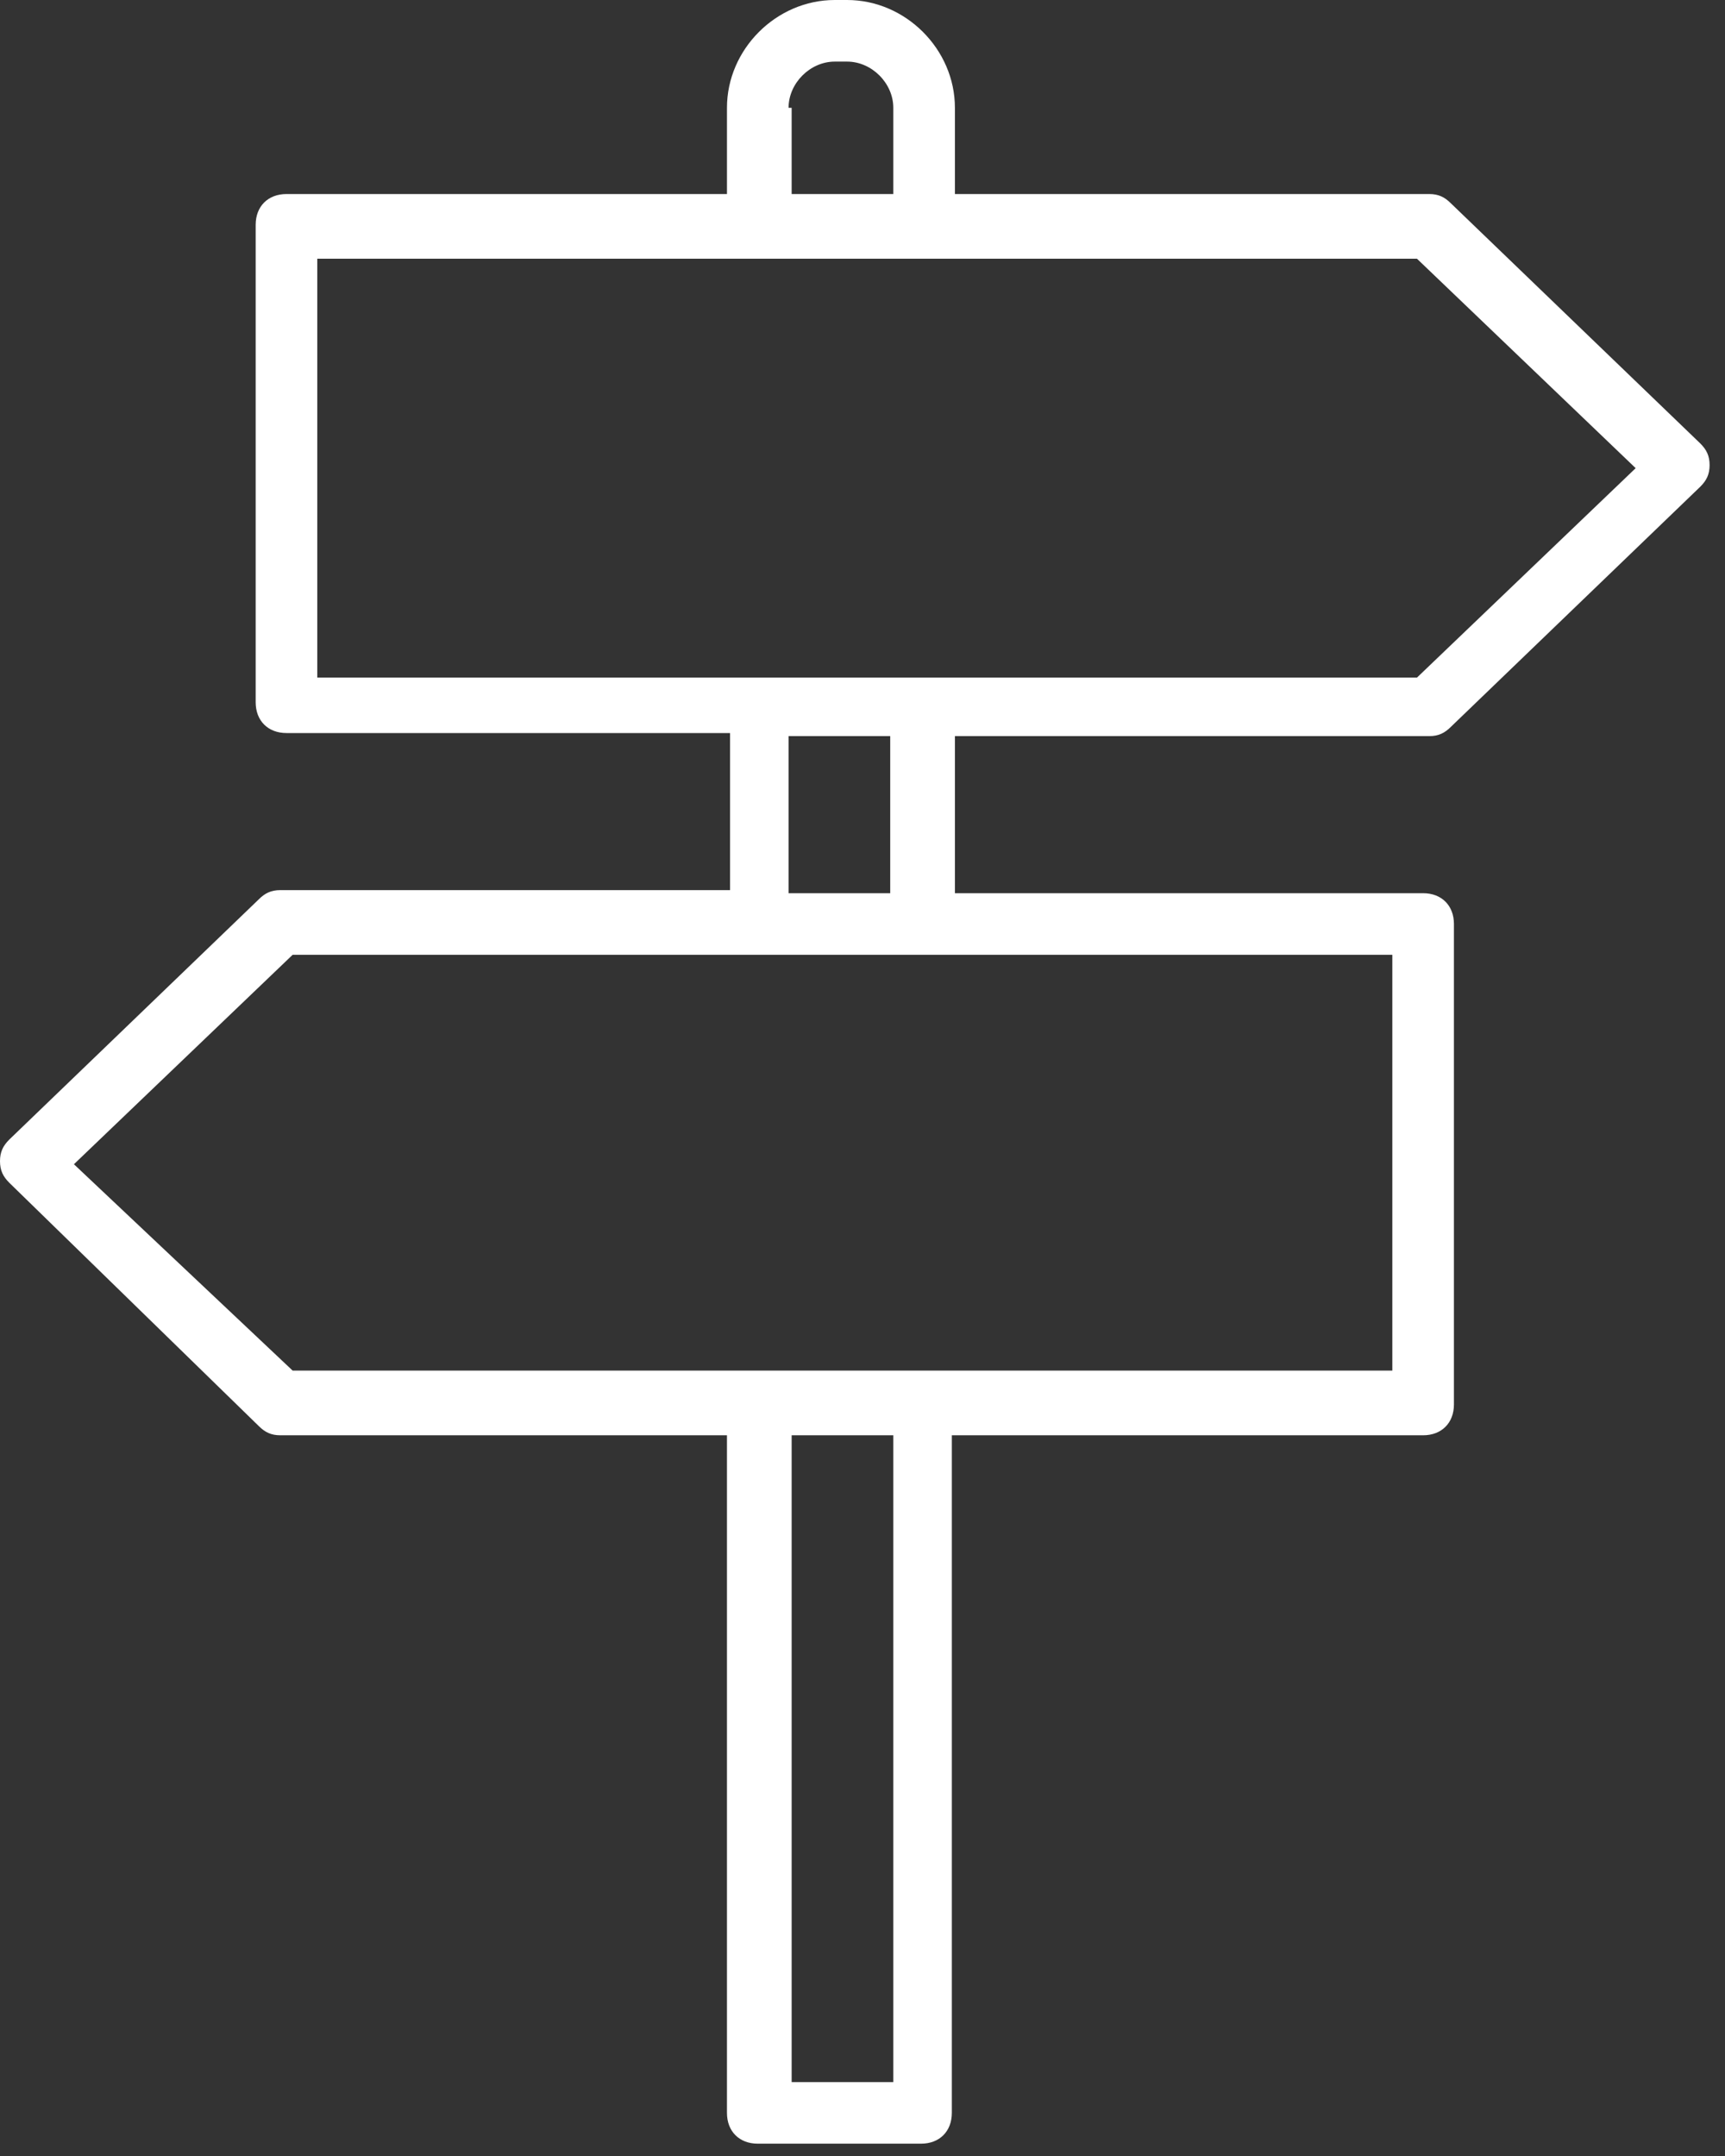 <svg width="56" height="70" viewBox="0 0 56 70" xmlns="http://www.w3.org/2000/svg"><rect x="0" y="0" width="56" height="70" fill="#333333" stroke="none"/><title>Hiking trail</title><path d="M8.4 46.3c.2.2.4.3.7.3h14.5v22c0 .6.4 1 1 1h5.3c.6 0 1-.4 1-1v-22h15.3c.6 0 1-.4 1-1V30c0-.6-.4-1-1-1H31v-5.1h15.4c.3 0 .5-.1.7-.3l8.1-7.8c.2-.2.3-.4.3-.7 0-.3-.1-.5-.3-.7l-8.1-7.8c-.2-.2-.4-.3-.7-.3H31V3.5C31 1.6 29.4 0 27.5 0h-.4c-1.9 0-3.5 1.6-3.5 3.5v2.8H9.3c-.6 0-1 .4-1 1v15.5c0 .6.4 1 1 1h14.4v5.1H9.1c-.3 0-.5.1-.7.3L.3 37c-.2.2-.3.4-.3.7 0 .3.1.5.3.7l8.1 7.9zM29 67.6h-3.3v-21H29v21zM25.6 3.5c0-.8.7-1.5 1.5-1.5h.4c.8 0 1.5.7 1.5 1.5v2.8h-3.3V3.5h-.1zM10.3 8.4H46l7.1 6.8L46 22H10.3V8.4zm15.3 15.5h3.3V29h-3.3v-5.1zM9.5 31h35.7v13.5H9.5l-7.1-6.7L9.5 31z" fill="#FFF" fill-rule="evenodd"/></svg>